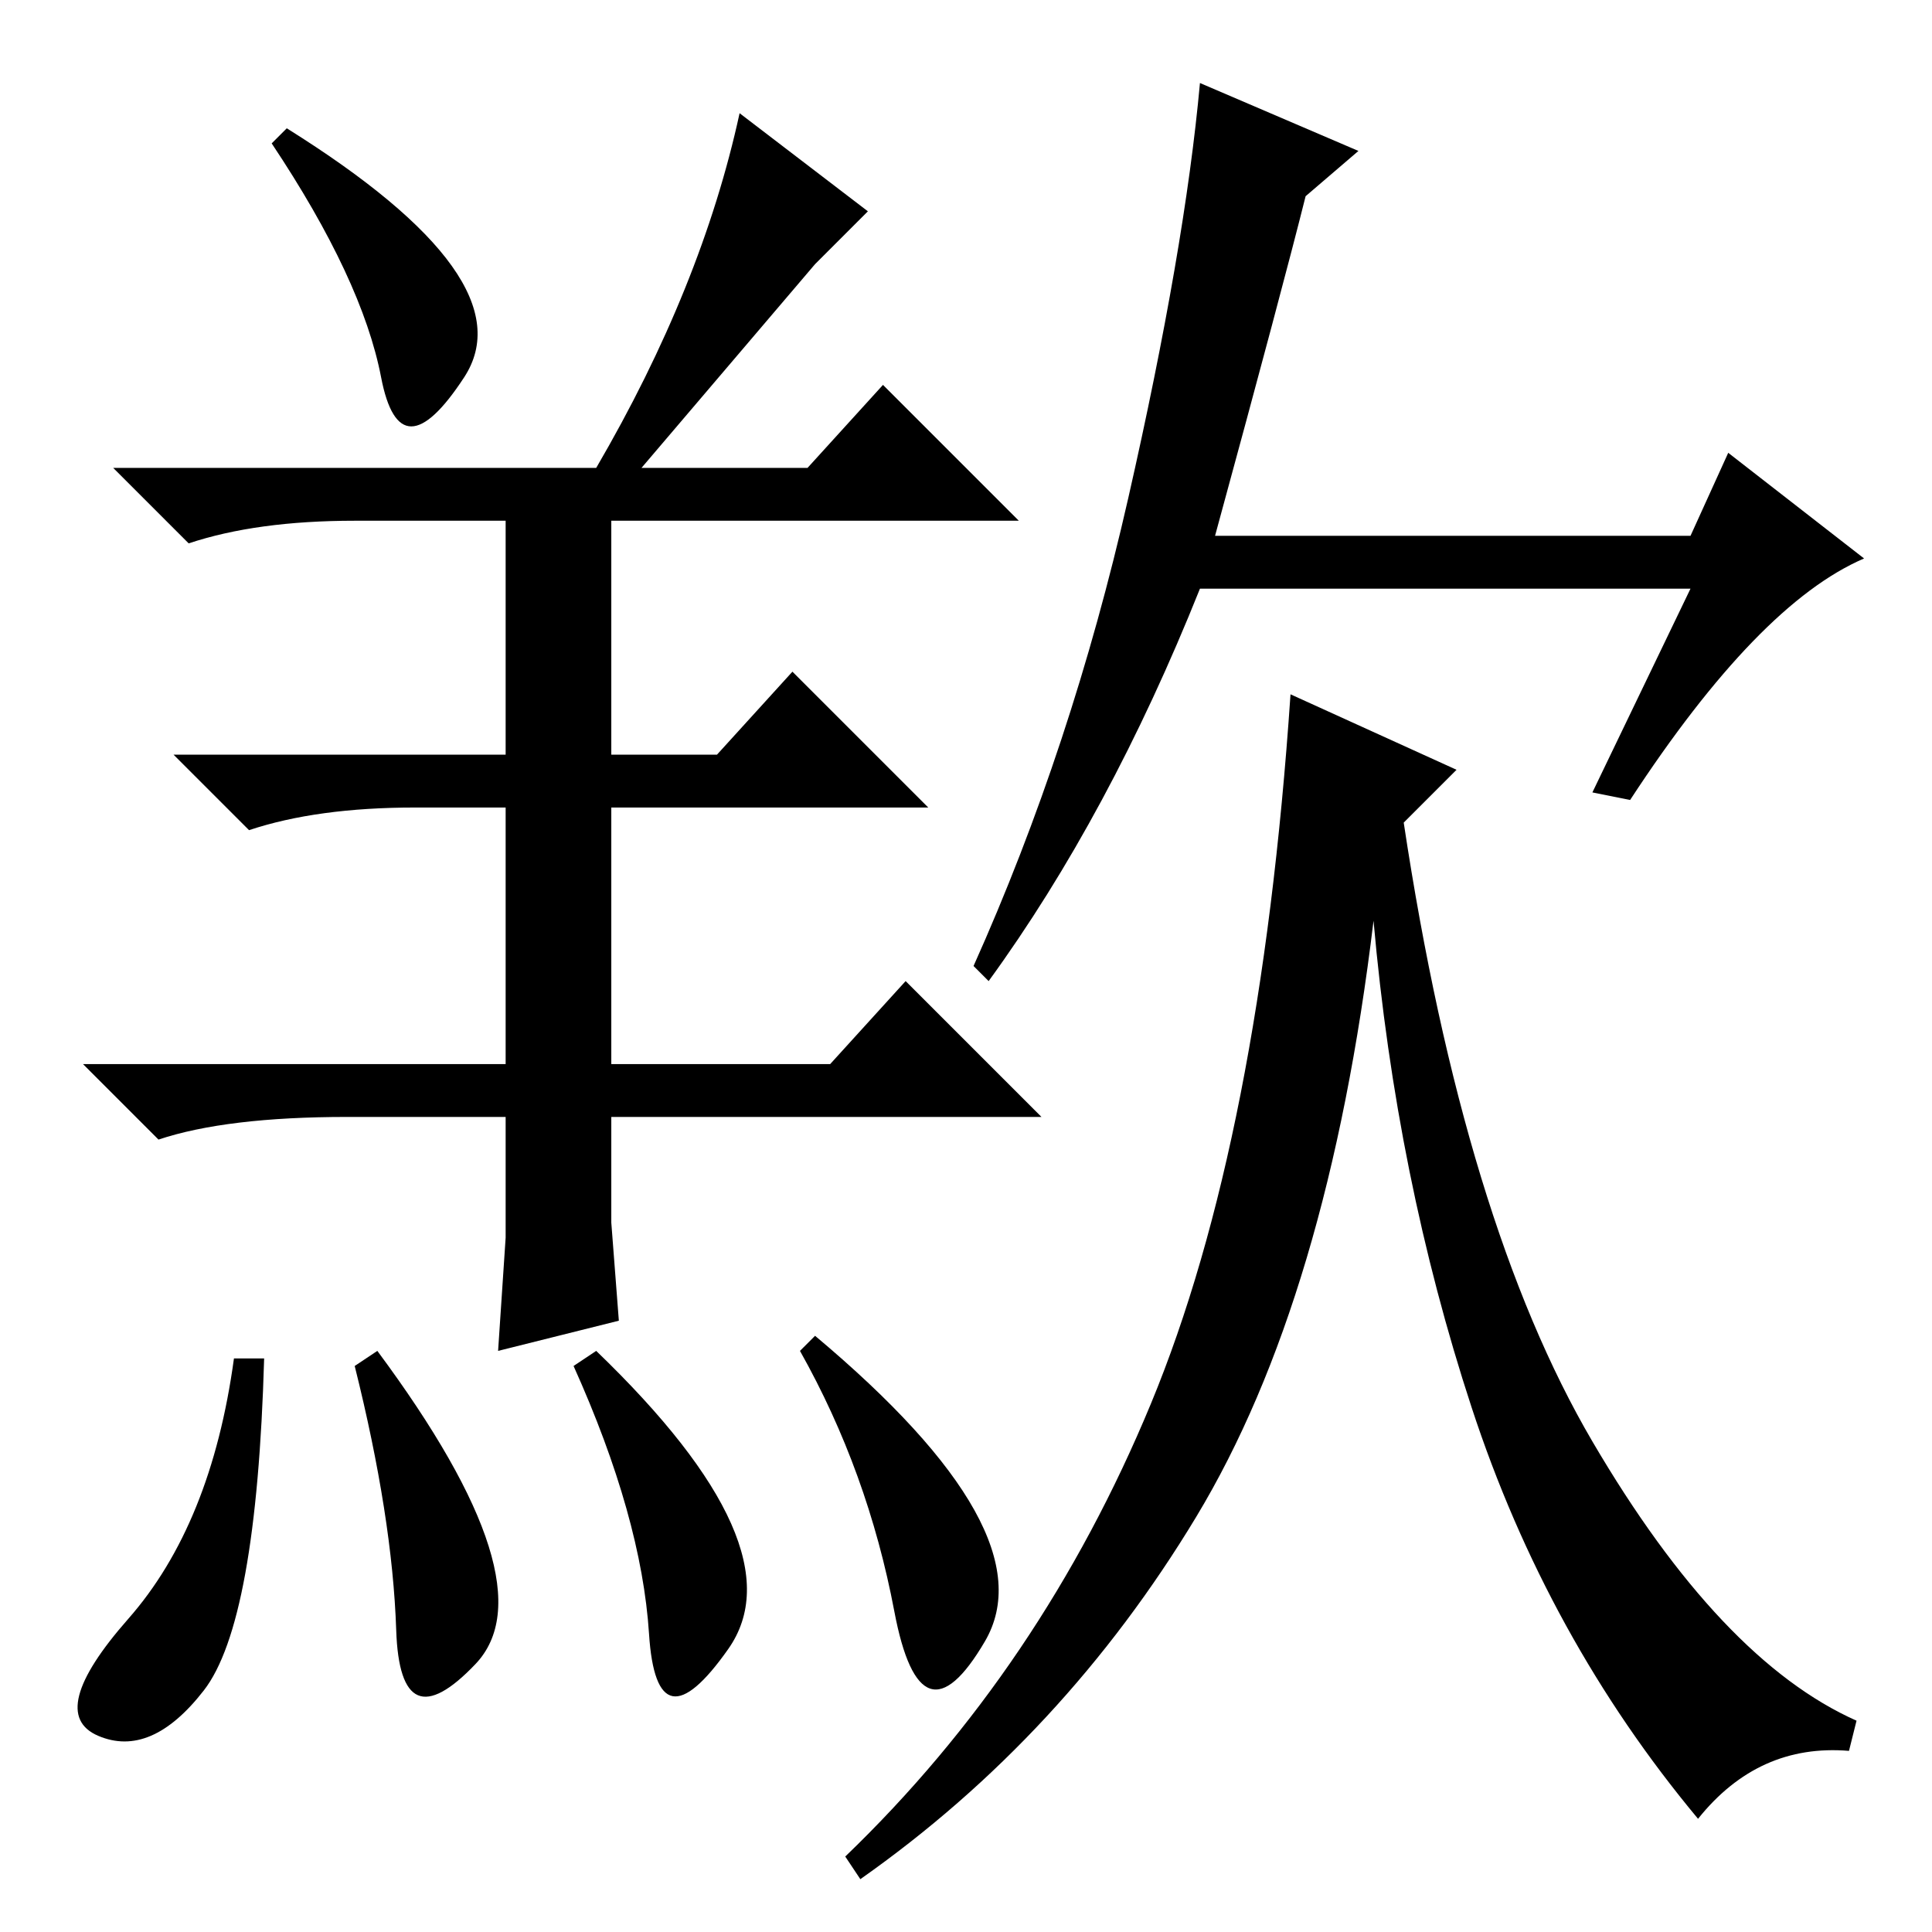 <?xml version="1.0" standalone="no"?>
<!DOCTYPE svg PUBLIC "-//W3C//DTD SVG 1.1//EN" "http://www.w3.org/Graphics/SVG/1.1/DTD/svg11.dtd" >
<svg xmlns="http://www.w3.org/2000/svg" xmlns:xlink="http://www.w3.org/1999/xlink" version="1.1" viewBox="0 -36 256 256">
  <g transform="matrix(1 0 0 -1 0 220)">
   <path fill="currentColor"
d="M55 149q-13 0 -22 -3l-10 10h44v31h-20q-13 0 -22 -3l-10 10h64q14 24 19 47l17 -13l-7 -7l-23 -27h22l10 11l18 -18h-54v-31h14l10 11l18 -18h-42v-34h29l10 11l18 -18h-57v-14l1 -13l-16 -4l1 15v16h-21q-16 0 -25 -3l-10 10h56v34h-12zM61.5 206q-8.5 -13 -11 0
t-14.5 31l2 2q32 -20 23.5 -33zM13 26q-7 3 4 15.5t14 34.5h4q-1 -35 -8 -44t-14 -6zM52.5 40q-0.5 15 -5.5 35l3 2q23 -31 13 -41.5t-10.5 4.5zM79 77q27 -26 17.5 -39.5t-10.5 2t-10 35.5zM106 77l2 2q31 -26 22.5 -40.5t-12 4t-12.5 34.5zM161 185h63l5 11l18 -14
q-14 -6 -31 -32l-5 1l13 27h-65q-12 -30 -28 -52l-2 2q13 29 20.5 62t9.5 55l21 -9l-7 -6q-3 -12 -12 -45zM193 154l-7 -7q8 -53 25 -82t35 -37l-1 -4q-12 1 -20 -9q-20 24 -30 54.5t-13 64.5q-6 -50 -23.5 -79t-44.5 -48l-2 3q26 25 40.5 60t18.5 94z" />
  </g>

</svg>
